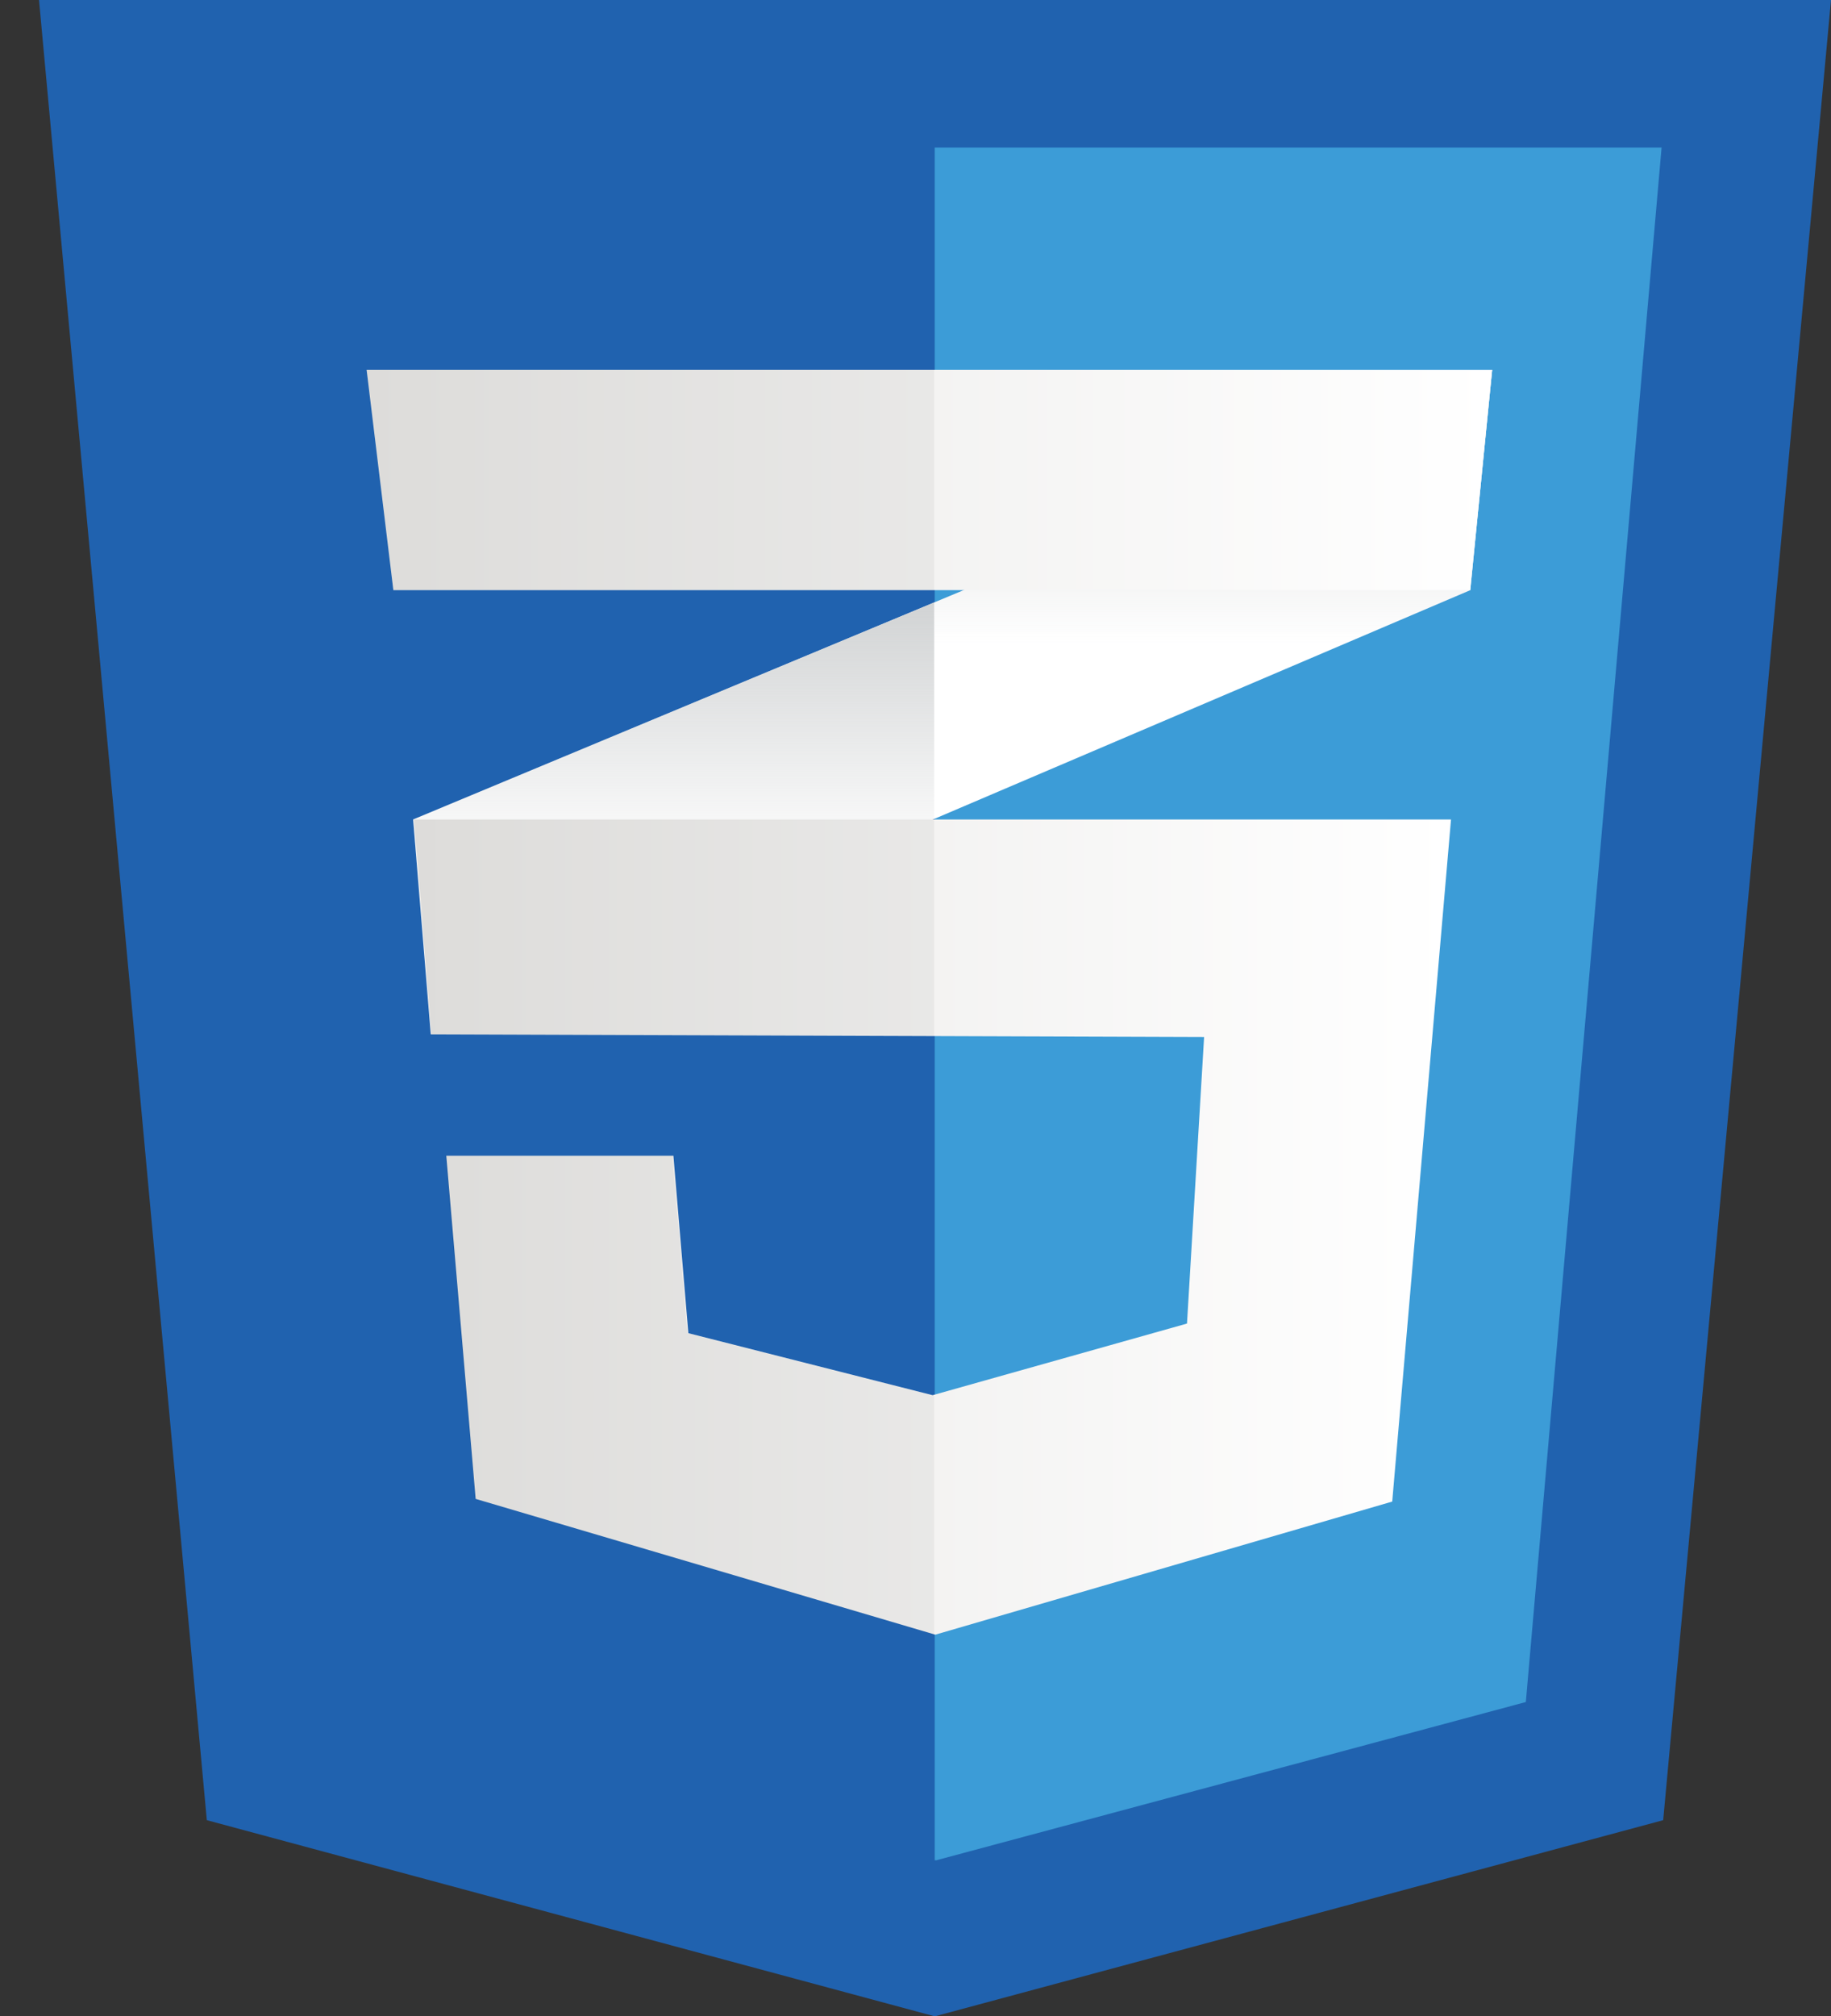 <?xml version="1.0" encoding="utf-8"?>
<!-- Generator: Adobe Illustrator 24.1.1, SVG Export Plug-In . SVG Version: 6.00 Build 0)  -->
<svg version="1.1" id="Layer_1" xmlns="http://www.w3.org/2000/svg" xmlns:xlink="http://www.w3.org/1999/xlink" x="0px" y="0px"
	 viewBox="0 0 342.6 377.2" style="enable-background:new 0 0 342.6 377.2;" xml:space="preserve">
<rect x="0" y="0" width="342.6" height="377.2" fill="#333333" stroke="none"/>
<style type="text/css">
	.st0{fill:#2062AF;}
	.st1{fill:#3C9CD7;}
	.st2{fill:#FFFFFF;}
	.st3{fill:url(#SVGID_1_);}
	.st4{fill:url(#SVGID_2_);}
	.st5{fill:url(#SVGID_3_);}
	.st6{opacity:5.000000e-02;}
	.st7{fill:url(#SVGID_4_);}
	.st8{opacity:5.000000e-02;enable-background:new    ;}
</style>
<g>
	<polygon class="st0" points="311.2,340.5 174.9,377.2 38.7,340.5 7.3,0 342.6,0 	"/>
	<polygon class="st1" points="174.9,27.6 174.9,348 175.2,348 285.5,318.4 310.9,27.6 	"/>
	<g>
		<polygon class="st2" points="174.8,112.7 77.3,153.3 80.6,193.5 174.8,153.2 275.1,110.4 279.2,69.2 		"/>
		
			<linearGradient id="SVGID_1_" gradientUnits="userSpaceOnUse" x1="126.076" y1="93.917" x2="126.076" y2="174.719" gradientTransform="matrix(1 0 0 -1 0 287.446)">
			<stop  offset="0.387" style="stop-color:#D1D3D4;stop-opacity:0"/>
			<stop  offset="1" style="stop-color:#D1D3D4"/>
		</linearGradient>
		<polygon class="st3" points="77.3,153.3 80.6,193.5 174.8,153.2 174.8,112.7 		"/>
		
			<linearGradient id="SVGID_2_" gradientUnits="userSpaceOnUse" x1="227.032" y1="134.218" x2="227.032" y2="218.207" gradientTransform="matrix(1 0 0 -1 0 287.446)">
			<stop  offset="0.387" style="stop-color:#D1D3D4;stop-opacity:0"/>
			<stop  offset="1" style="stop-color:#D1D3D4"/>
		</linearGradient>
		<polygon class="st4" points="279.2,69.2 174.8,112.7 174.8,153.2 275.1,110.4 		"/>
		
			<linearGradient id="SVGID_3_" gradientUnits="userSpaceOnUse" x1="77.48" y1="57.879" x2="271.544" y2="57.879" gradientTransform="matrix(1 0 0 -1 0 287.446)">
			<stop  offset="0" style="stop-color:#E8E7E5"/>
			<stop  offset="1" style="stop-color:#FFFFFF"/>
		</linearGradient>
		<polygon class="st5" points="77.5,153.3 80.7,193.5 225.3,194 222.1,247.6 174.5,261 128.8,249.4 126,216.2 83.5,216.2 89,280.4 
			175,305.8 260.5,280.9 271.5,153.3 		"/>
		<g class="st6">
			<polygon points="174.8,153.3 77.3,153.3 80.6,193.5 174.8,193.8 			"/>
			<polygon points="174.8,260.9 174.4,261 128.6,249.4 125.8,216.2 83.3,216.2 88.9,280.4 174.8,305.8 			"/>
		</g>
		
			<linearGradient id="SVGID_4_" gradientUnits="userSpaceOnUse" x1="68.551" y1="197.646" x2="279.243" y2="197.646" gradientTransform="matrix(1 0 0 -1 0 287.446)">
			<stop  offset="0" style="stop-color:#E8E7E5"/>
			<stop  offset="1" style="stop-color:#FFFFFF"/>
		</linearGradient>
		<polygon class="st7" points="68.6,69.2 279.2,69.2 275.1,110.4 73.6,110.4 		"/>
		<polygon class="st8" points="174.8,69.2 68.6,69.2 73.6,110.4 174.8,110.4 		"/>
	</g>
</g>
</svg>
